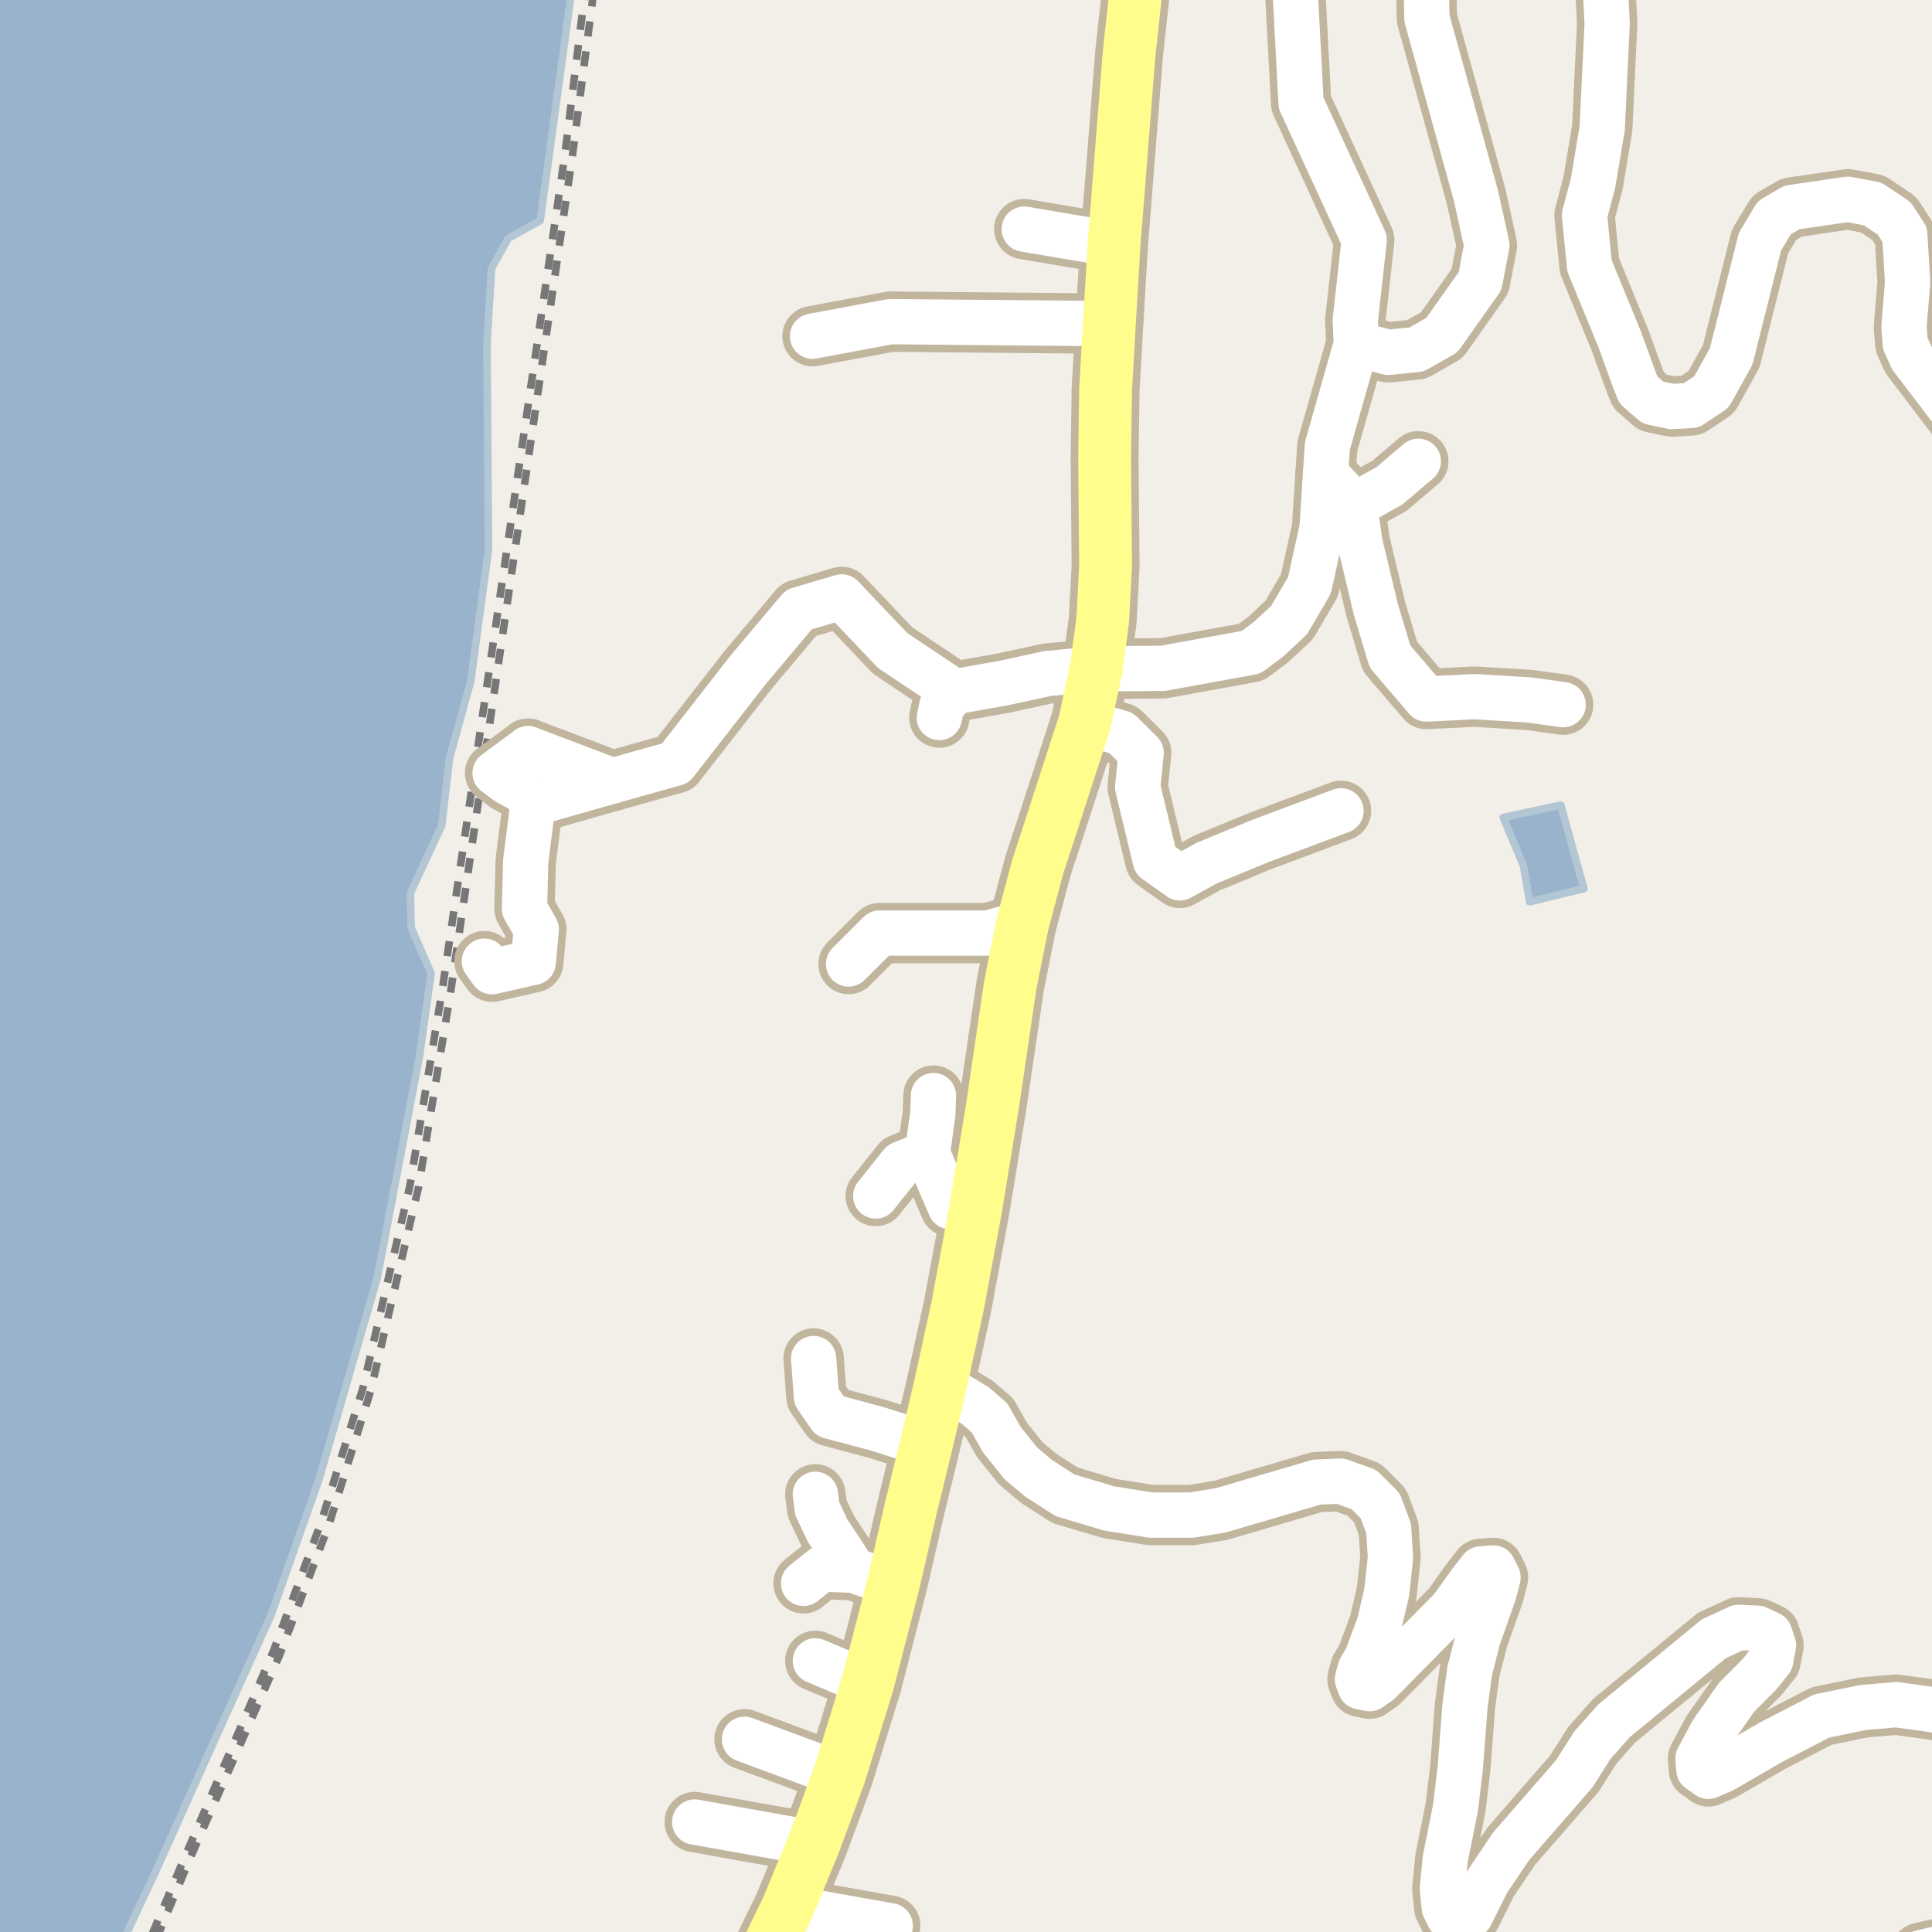 <?xml version="1.0" encoding="UTF-8"?>
<svg xmlns="http://www.w3.org/2000/svg" xmlns:xlink="http://www.w3.org/1999/xlink" width="256pt" height="256pt" viewBox="0 0 256 256" version="1.1">
<g id="surface2">
<rect x="0" y="0" width="256" height="256" style="fill:rgb(94.902%,93.725%,91.373%);fill-opacity:1;stroke:none;"/>
<path style=" stroke:none;fill-rule:evenodd;fill:rgb(60%,70.196%,80%);fill-opacity:1;" d="M -4 -4 L -4 259 L 15.453 259 L 20.531 248.191 L 28.035 231.477 L 35.957 213.914 L 42.234 196.145 L 49.992 169.32 L 55.594 139.91 L 57.129 128.988 L 54.473 122.918 L 54.379 118.344 L 58.531 109.387 L 59.578 100.434 L 62.379 90.258 L 64.73 72.789 L 64.531 45.59 L 65.129 35.59 L 67.332 31.59 L 71.582 29.234 L 76.129 -4 L 259 -4 Z M -4 -4 "/>
<path style="fill:none;stroke-width:1;stroke-linecap:round;stroke-linejoin:round;stroke:rgb(70.196%,77.647%,83.137%);stroke-opacity:1;stroke-miterlimit:10;" d="M -4 -4 L -4 259 L 15.453 259 L 20.531 248.191 L 28.035 231.477 L 35.957 213.914 L 42.234 196.145 L 49.992 169.32 L 55.594 139.91 L 57.129 128.988 L 54.473 122.918 L 54.379 118.344 L 58.531 109.387 L 59.578 100.434 L 62.379 90.258 L 64.73 72.789 L 64.531 45.59 L 65.129 35.59 L 67.332 31.59 L 71.582 29.234 L 76.129 -4 L 259 -4 L -4 -4 "/>
<path style=" stroke:none;fill-rule:evenodd;fill:rgb(60%,70.196%,80%);fill-opacity:1;" d="M 199.184 108.312 L 201.875 114.75 L 202.684 119.496 L 209.875 117.746 L 206.812 106.684 Z M 199.184 108.312 "/>
<path style="fill:none;stroke-width:1;stroke-linecap:round;stroke-linejoin:round;stroke:rgb(70.196%,77.647%,83.137%);stroke-opacity:1;stroke-miterlimit:10;" d="M 199.184 108.312 L 201.875 114.75 L 202.684 119.496 L 209.875 117.746 L 206.812 106.684 L 199.184 108.312 "/>
<path style="fill:none;stroke-width:6;stroke-linecap:round;stroke-linejoin:round;stroke:rgb(60%,70.196%,80%);stroke-opacity:1;stroke-miterlimit:10;" d="M -2.387 -7 L -4.742 26.043 L -7 33.273 "/>
<path style="fill:none;stroke-width:1;stroke-linecap:butt;stroke-linejoin:round;stroke:rgb(46.667%,46.667%,46.667%);stroke-opacity:1;stroke-dasharray:2,2;stroke-miterlimit:10;" d="M 20.691 257 L 25.258 246.059 L 37.074 219.254 L 43.562 202.094 L 49.113 184.301 L 55.449 157.375 L 59.758 131.133 L 75.82 20.816 L 78.641 -0.941 L 78.73 -2 "/>
<path style="fill:none;stroke-width:1;stroke-linecap:butt;stroke-linejoin:round;stroke:rgb(46.667%,46.667%,46.667%);stroke-opacity:1;stroke-dasharray:2,2;stroke-miterlimit:10;" d="M 77.629 -2 L 74.828 20.637 L 58.633 130.953 L 54.312 157.117 L 48.066 184 L 42.559 201.664 L 36.219 218.801 L 24.641 245.699 L 19.852 257 "/>
<path style="fill:none;stroke-width:8;stroke-linecap:round;stroke-linejoin:round;stroke:rgb(75.686%,70.98%,61.569%);stroke-opacity:1;stroke-miterlimit:10;" d="M 108.039 220.074 L 114.996 223.008 "/>
<path style="fill:none;stroke-width:8;stroke-linecap:round;stroke-linejoin:round;stroke:rgb(75.686%,70.98%,61.569%);stroke-opacity:1;stroke-miterlimit:10;" d="M 116.039 158.477 L 119.438 154.215 L 122.879 152.805 "/>
<path style="fill:none;stroke-width:8;stroke-linecap:round;stroke-linejoin:round;stroke:rgb(75.686%,70.98%,61.569%);stroke-opacity:1;stroke-miterlimit:10;" d="M 187.934 61.121 L 184.086 64.387 L 179.496 66.934 "/>
<path style="fill:none;stroke-width:8;stroke-linecap:round;stroke-linejoin:round;stroke:rgb(75.686%,70.98%,61.569%);stroke-opacity:1;stroke-miterlimit:10;" d="M 113.07 208.062 L 111.836 206.105 L 109.645 202.785 L 108.27 199.867 L 108.039 198.004 "/>
<path style="fill:none;stroke-width:8;stroke-linecap:round;stroke-linejoin:round;stroke:rgb(75.686%,70.98%,61.569%);stroke-opacity:1;stroke-miterlimit:10;" d="M 147.621 32.379 L 135.719 30.359 "/>
<path style="fill:none;stroke-width:8;stroke-linecap:round;stroke-linejoin:round;stroke:rgb(75.686%,70.98%,61.569%);stroke-opacity:1;stroke-miterlimit:10;" d="M 106.477 209.801 L 108.828 207.906 L 113.07 208.062 L 118.371 209.883 "/>
<path style="fill:none;stroke-width:8;stroke-linecap:round;stroke-linejoin:round;stroke:rgb(75.686%,70.98%,61.569%);stroke-opacity:1;stroke-miterlimit:10;" d="M 98.648 230.469 L 111.242 235.133 "/>
<path style="fill:none;stroke-width:8;stroke-linecap:round;stroke-linejoin:round;stroke:rgb(75.686%,70.98%,61.569%);stroke-opacity:1;stroke-miterlimit:10;" d="M 117.965 255.176 L 104.371 252.754 "/>
<path style="fill:none;stroke-width:8;stroke-linecap:round;stroke-linejoin:round;stroke:rgb(75.686%,70.98%,61.569%);stroke-opacity:1;stroke-miterlimit:10;" d="M 92.055 241.426 L 107.871 244.258 "/>
<path style="fill:none;stroke-width:8;stroke-linecap:round;stroke-linejoin:round;stroke:rgb(75.686%,70.98%,61.569%);stroke-opacity:1;stroke-miterlimit:10;" d="M 123.691 145.172 L 123.609 147.551 L 122.879 152.805 L 125.898 159.875 L 129.246 160.383 "/>
<path style="fill:none;stroke-width:8;stroke-linecap:round;stroke-linejoin:round;stroke:rgb(75.686%,70.98%,61.569%);stroke-opacity:1;stroke-miterlimit:10;" d="M 107.809 180.012 L 108.184 185.074 L 109.969 187.652 L 116.129 189.297 L 122.746 191.383 "/>
<path style="fill:none;stroke-width:8;stroke-linecap:round;stroke-linejoin:round;stroke:rgb(75.686%,70.98%,61.569%);stroke-opacity:1;stroke-miterlimit:10;" d="M 112.441 127.734 L 116.543 123.637 L 130.898 123.637 L 135.496 122.383 "/>
<path style="fill:none;stroke-width:8;stroke-linecap:round;stroke-linejoin:round;stroke:rgb(75.686%,70.98%,61.569%);stroke-opacity:1;stroke-miterlimit:10;" d="M 146.996 42.883 L 117.988 42.621 L 107.664 44.547 "/>
<path style="fill:none;stroke-width:8;stroke-linecap:round;stroke-linejoin:round;stroke:rgb(75.686%,70.98%,61.569%);stroke-opacity:1;stroke-miterlimit:10;" d="M 177.688 107.438 L 167 111.434 L 159.871 114.375 L 156.336 116.324 L 153.086 114.012 L 150.746 104.309 L 151.211 99.758 L 148.559 97.121 L 143.723 95.723 "/>
<path style="fill:none;stroke-width:8;stroke-linecap:round;stroke-linejoin:round;stroke:rgb(75.686%,70.98%,61.569%);stroke-opacity:1;stroke-miterlimit:10;" d="M 175.645 62.77 L 179.496 66.934 L 180.184 71.875 L 182.309 80.746 L 184.184 86.996 L 188.996 92.625 L 195.371 92.309 L 202.625 92.746 L 207.125 93.371 "/>
<path style="fill:none;stroke-width:8;stroke-linecap:round;stroke-linejoin:round;stroke:rgb(75.686%,70.98%,61.569%);stroke-opacity:1;stroke-miterlimit:10;" d="M 124.465 95.078 L 124.816 93.465 L 126.469 91.664 "/>
<path style="fill:none;stroke-width:8;stroke-linecap:round;stroke-linejoin:round;stroke:rgb(75.686%,70.98%,61.569%);stroke-opacity:1;stroke-miterlimit:10;" d="M 81.195 103.461 L 72.176 106.035 L 70.66 106.254 L 69.148 104.703 L 67.262 103.676 L 65.605 102.434 L 69.969 99.207 "/>
<path style="fill:none;stroke-width:8;stroke-linecap:round;stroke-linejoin:round;stroke:rgb(75.686%,70.98%,61.569%);stroke-opacity:1;stroke-miterlimit:10;" d="M 64.184 127.359 L 65.188 128.758 L 70.66 127.516 L 71.059 123.141 L 69.496 120.406 L 69.66 114.105 L 70.66 106.254 "/>
<path style="fill:none;stroke-width:8;stroke-linecap:round;stroke-linejoin:round;stroke:rgb(75.686%,70.98%,61.569%);stroke-opacity:1;stroke-miterlimit:10;" d="M 69.969 99.207 L 81.195 103.461 L 89.488 101.133 L 99.09 88.809 L 105.848 80.77 L 111.531 79.094 L 118.289 86.203 L 126.469 91.664 L 132.992 90.508 L 138.746 89.254 L 145.246 88.633 "/>
<path style="fill:none;stroke-width:8;stroke-linecap:round;stroke-linejoin:round;stroke:rgb(75.686%,70.98%,61.569%);stroke-opacity:1;stroke-miterlimit:10;" d="M 145.246 88.633 L 154.117 88.551 L 165.77 86.43 L 168.09 84.703 L 170.832 82.141 L 173.508 77.562 L 175.172 70.02 L 175.645 62.77 L 175.879 59.121 L 179.719 45.594 L 179.578 42.473 L 180.766 31.805 L 172.402 13.66 L 171.629 -0.93 L 171.047 -4.129 L 170.16 -9 "/>
<path style="fill:none;stroke-width:8;stroke-linecap:round;stroke-linejoin:round;stroke:rgb(75.686%,70.98%,61.569%);stroke-opacity:1;stroke-miterlimit:10;" d="M 124.527 183.859 L 126.992 184.883 L 129.246 186.258 L 131.121 187.883 L 132.746 190.758 L 135.246 193.883 L 137.621 195.883 L 141.121 198.133 L 146.996 199.883 L 152.496 200.758 L 157.871 200.758 L 161.746 200.129 L 174.496 196.383 L 177.617 196.258 L 180.742 197.379 L 182.867 199.508 L 183.996 202.504 L 184.246 206.383 L 183.746 211.008 L 182.746 215.254 L 181.117 219.633 L 180.246 221.133 L 179.871 222.508 L 180.246 223.504 L 181.492 223.758 L 182.746 222.883 L 192.367 213.133 L 194.871 209.633 L 196.242 207.883 L 197.871 207.758 L 198.496 209.008 L 197.992 211.008 L 195.867 217.008 L 194.746 221.383 L 194.117 226.008 L 193.496 234.258 L 192.871 239.504 L 191.496 246.379 L 191.121 250.258 L 191.371 252.754 L 191.992 254.008 L 193.371 254.508 L 194.871 253.754 L 197.121 249.258 L 200.246 244.629 L 208.621 235.004 L 210.992 231.258 L 213.871 228.008 L 227.117 217.129 L 230.371 215.633 L 232.871 215.754 L 234.492 216.508 L 234.996 218.004 L 234.621 220.008 L 233.117 221.883 L 230.121 224.879 L 226.871 229.504 L 224.996 233.008 L 225.121 234.504 L 226.371 235.379 L 228.371 234.504 L 234.621 230.879 L 241.371 227.383 L 246.871 226.254 L 251.246 225.879 L 255.871 226.508 L 260.246 227.254 L 263.996 227.133 L 264 227.133 M 264 261.82 L 261.242 259.508 L 258.871 258.508 L 256.617 258.254 L 254.496 258.754 "/>
<path style="fill:none;stroke-width:8;stroke-linecap:round;stroke-linejoin:round;stroke:rgb(75.686%,70.98%,61.569%);stroke-opacity:1;stroke-miterlimit:10;" d="M 179.719 45.594 L 183.957 46.688 L 187.707 46.312 L 191.051 44.406 L 196.113 37.246 L 197.02 32.5 L 195.582 25.969 L 189.082 2.465 L 188.957 -2.469 L 190.145 -6.531 L 191.535 -9 M 202.387 -9 L 203.676 -8.816 L 209.645 -5.504 L 212.707 -1.969 L 212.957 3.156 L 212.301 17 L 211.082 24.277 L 209.957 28.531 L 210.613 35.219 L 214.645 45.031 L 216.582 50.375 L 217.113 51.688 L 219.02 53.344 L 221.551 53.871 L 224.113 53.719 L 226.77 51.938 L 229.395 47.219 L 233.207 32.016 L 235.113 28.84 L 237.41 27.496 L 244.863 26.406 L 248.145 27.027 L 250.988 28.934 L 252.395 31.094 L 252.77 37.438 L 252.285 43.277 L 252.457 45.527 L 253.301 47.387 L 262.363 59.297 L 264 62.457 "/>
<path style="fill:none;stroke-width:9;stroke-linecap:round;stroke-linejoin:round;stroke:rgb(75.686%,70.98%,61.569%);stroke-opacity:1;stroke-miterlimit:10;" d="M 145.246 88.633 L 146.121 82.133 L 146.496 75.004 L 146.367 60.629 L 146.496 51.633 L 146.996 42.883 L 147.621 32.379 L 149.621 7.008 L 150.871 -4.371 L 151.605 -10 "/>
<path style="fill:none;stroke-width:9;stroke-linecap:round;stroke-linejoin:round;stroke:rgb(75.686%,70.98%,61.569%);stroke-opacity:1;stroke-miterlimit:10;" d="M 98.117 265 L 100.371 261.004 L 104.371 252.754 L 107.871 244.258 L 111.242 235.133 L 114.996 223.008 L 118.371 209.883 L 120.621 200.129 L 122.746 191.383 L 124.527 183.859 L 126.871 173.129 L 129.246 160.383 L 131.496 146.633 L 133.871 130.508 L 135.496 122.383 L 137.496 114.883 L 139.496 108.758 L 143.723 95.723 L 145.246 88.633 "/>
<path style="fill:none;stroke-width:6;stroke-linecap:round;stroke-linejoin:round;stroke:rgb(100%,100%,100%);stroke-opacity:1;stroke-miterlimit:10;" d="M 108.039 220.074 L 114.996 223.008 "/>
<path style="fill:none;stroke-width:6;stroke-linecap:round;stroke-linejoin:round;stroke:rgb(100%,100%,100%);stroke-opacity:1;stroke-miterlimit:10;" d="M 116.039 158.477 L 119.438 154.215 L 122.879 152.805 "/>
<path style="fill:none;stroke-width:6;stroke-linecap:round;stroke-linejoin:round;stroke:rgb(100%,100%,100%);stroke-opacity:1;stroke-miterlimit:10;" d="M 187.934 61.121 L 184.086 64.387 L 179.496 66.934 "/>
<path style="fill:none;stroke-width:6;stroke-linecap:round;stroke-linejoin:round;stroke:rgb(100%,100%,100%);stroke-opacity:1;stroke-miterlimit:10;" d="M 113.07 208.062 L 111.836 206.105 L 109.645 202.785 L 108.27 199.867 L 108.039 198.004 "/>
<path style="fill:none;stroke-width:6;stroke-linecap:round;stroke-linejoin:round;stroke:rgb(100%,100%,100%);stroke-opacity:1;stroke-miterlimit:10;" d="M 147.621 32.379 L 135.719 30.359 "/>
<path style="fill:none;stroke-width:6;stroke-linecap:round;stroke-linejoin:round;stroke:rgb(100%,100%,100%);stroke-opacity:1;stroke-miterlimit:10;" d="M 106.477 209.801 L 108.828 207.906 L 113.07 208.062 L 118.371 209.883 "/>
<path style="fill:none;stroke-width:6;stroke-linecap:round;stroke-linejoin:round;stroke:rgb(100%,100%,100%);stroke-opacity:1;stroke-miterlimit:10;" d="M 98.648 230.469 L 111.242 235.133 "/>
<path style="fill:none;stroke-width:6;stroke-linecap:round;stroke-linejoin:round;stroke:rgb(100%,100%,100%);stroke-opacity:1;stroke-miterlimit:10;" d="M 117.965 255.176 L 104.371 252.754 "/>
<path style="fill:none;stroke-width:6;stroke-linecap:round;stroke-linejoin:round;stroke:rgb(100%,100%,100%);stroke-opacity:1;stroke-miterlimit:10;" d="M 92.055 241.426 L 107.871 244.258 "/>
<path style="fill:none;stroke-width:6;stroke-linecap:round;stroke-linejoin:round;stroke:rgb(100%,100%,100%);stroke-opacity:1;stroke-miterlimit:10;" d="M 123.691 145.172 L 123.609 147.551 L 122.879 152.805 L 125.898 159.875 L 129.246 160.383 "/>
<path style="fill:none;stroke-width:6;stroke-linecap:round;stroke-linejoin:round;stroke:rgb(100%,100%,100%);stroke-opacity:1;stroke-miterlimit:10;" d="M 107.809 180.012 L 108.184 185.074 L 109.969 187.652 L 116.129 189.297 L 122.746 191.383 "/>
<path style="fill:none;stroke-width:6;stroke-linecap:round;stroke-linejoin:round;stroke:rgb(100%,100%,100%);stroke-opacity:1;stroke-miterlimit:10;" d="M 112.441 127.734 L 116.543 123.637 L 130.898 123.637 L 135.496 122.383 "/>
<path style="fill:none;stroke-width:6;stroke-linecap:round;stroke-linejoin:round;stroke:rgb(100%,100%,100%);stroke-opacity:1;stroke-miterlimit:10;" d="M 146.996 42.883 L 117.988 42.621 L 107.664 44.547 "/>
<path style="fill:none;stroke-width:6;stroke-linecap:round;stroke-linejoin:round;stroke:rgb(100%,100%,100%);stroke-opacity:1;stroke-miterlimit:10;" d="M 177.688 107.438 L 167 111.434 L 159.871 114.375 L 156.336 116.324 L 153.086 114.012 L 150.746 104.309 L 151.211 99.758 L 148.559 97.121 L 143.723 95.723 "/>
<path style="fill:none;stroke-width:6;stroke-linecap:round;stroke-linejoin:round;stroke:rgb(100%,100%,100%);stroke-opacity:1;stroke-miterlimit:10;" d="M 175.645 62.77 L 179.496 66.934 L 180.184 71.875 L 182.309 80.746 L 184.184 86.996 L 188.996 92.625 L 195.371 92.309 L 202.625 92.746 L 207.125 93.371 "/>
<path style="fill:none;stroke-width:6;stroke-linecap:round;stroke-linejoin:round;stroke:rgb(100%,100%,100%);stroke-opacity:1;stroke-miterlimit:10;" d="M 124.465 95.078 L 124.816 93.465 L 126.469 91.664 "/>
<path style="fill:none;stroke-width:6;stroke-linecap:round;stroke-linejoin:round;stroke:rgb(100%,100%,100%);stroke-opacity:1;stroke-miterlimit:10;" d="M 81.195 103.461 L 72.176 106.035 L 70.66 106.254 L 69.148 104.703 L 67.262 103.676 L 65.605 102.434 L 69.969 99.207 "/>
<path style="fill:none;stroke-width:6;stroke-linecap:round;stroke-linejoin:round;stroke:rgb(100%,100%,100%);stroke-opacity:1;stroke-miterlimit:10;" d="M 64.184 127.359 L 65.188 128.758 L 70.66 127.516 L 71.059 123.141 L 69.496 120.406 L 69.66 114.105 L 70.66 106.254 "/>
<path style="fill:none;stroke-width:6;stroke-linecap:round;stroke-linejoin:round;stroke:rgb(100%,100%,100%);stroke-opacity:1;stroke-miterlimit:10;" d="M 69.969 99.207 L 81.195 103.461 L 89.488 101.133 L 99.09 88.809 L 105.848 80.77 L 111.531 79.094 L 118.289 86.203 L 126.469 91.664 L 132.992 90.508 L 138.746 89.254 L 145.246 88.633 "/>
<path style="fill:none;stroke-width:6;stroke-linecap:round;stroke-linejoin:round;stroke:rgb(100%,100%,100%);stroke-opacity:1;stroke-miterlimit:10;" d="M 145.246 88.633 L 154.117 88.551 L 165.77 86.43 L 168.09 84.703 L 170.832 82.141 L 173.508 77.562 L 175.172 70.02 L 175.645 62.77 L 175.879 59.121 L 179.719 45.594 L 179.578 42.473 L 180.766 31.805 L 172.402 13.66 L 171.629 -0.93 L 171.047 -4.129 L 170.16 -9 "/>
<path style="fill:none;stroke-width:6;stroke-linecap:round;stroke-linejoin:round;stroke:rgb(100%,100%,100%);stroke-opacity:1;stroke-miterlimit:10;" d="M 124.527 183.859 L 126.992 184.883 L 129.246 186.258 L 131.121 187.883 L 132.746 190.758 L 135.246 193.883 L 137.621 195.883 L 141.121 198.133 L 146.996 199.883 L 152.496 200.758 L 157.871 200.758 L 161.746 200.129 L 174.496 196.383 L 177.617 196.258 L 180.742 197.379 L 182.867 199.508 L 183.996 202.504 L 184.246 206.383 L 183.746 211.008 L 182.746 215.254 L 181.117 219.633 L 180.246 221.133 L 179.871 222.508 L 180.246 223.504 L 181.492 223.758 L 182.746 222.883 L 192.367 213.133 L 194.871 209.633 L 196.242 207.883 L 197.871 207.758 L 198.496 209.008 L 197.992 211.008 L 195.867 217.008 L 194.746 221.383 L 194.117 226.008 L 193.496 234.258 L 192.871 239.504 L 191.496 246.379 L 191.121 250.258 L 191.371 252.754 L 191.992 254.008 L 193.371 254.508 L 194.871 253.754 L 197.121 249.258 L 200.246 244.629 L 208.621 235.004 L 210.992 231.258 L 213.871 228.008 L 227.117 217.129 L 230.371 215.633 L 232.871 215.754 L 234.492 216.508 L 234.996 218.004 L 234.621 220.008 L 233.117 221.883 L 230.121 224.879 L 226.871 229.504 L 224.996 233.008 L 225.121 234.504 L 226.371 235.379 L 228.371 234.504 L 234.621 230.879 L 241.371 227.383 L 246.871 226.254 L 251.246 225.879 L 255.871 226.508 L 260.246 227.254 L 263.996 227.133 L 264 227.133 M 264 261.82 L 261.242 259.508 L 258.871 258.508 L 256.617 258.254 L 254.496 258.754 "/>
<path style="fill:none;stroke-width:6;stroke-linecap:round;stroke-linejoin:round;stroke:rgb(100%,100%,100%);stroke-opacity:1;stroke-miterlimit:10;" d="M 179.719 45.594 L 183.957 46.688 L 187.707 46.312 L 191.051 44.406 L 196.113 37.246 L 197.02 32.5 L 195.582 25.969 L 189.082 2.465 L 188.957 -2.469 L 190.145 -6.531 L 191.535 -9 M 202.387 -9 L 203.676 -8.816 L 209.645 -5.504 L 212.707 -1.969 L 212.957 3.156 L 212.301 17 L 211.082 24.277 L 209.957 28.531 L 210.613 35.219 L 214.645 45.031 L 216.582 50.375 L 217.113 51.688 L 219.02 53.344 L 221.551 53.871 L 224.113 53.719 L 226.77 51.938 L 229.395 47.219 L 233.207 32.016 L 235.113 28.84 L 237.41 27.496 L 244.863 26.406 L 248.145 27.027 L 250.988 28.934 L 252.395 31.094 L 252.77 37.438 L 252.285 43.277 L 252.457 45.527 L 253.301 47.387 L 262.363 59.297 L 264 62.457 "/>
<path style="fill:none;stroke-width:7;stroke-linecap:round;stroke-linejoin:round;stroke:rgb(100%,99.216%,54.51%);stroke-opacity:1;stroke-miterlimit:10;" d="M 145.246 88.633 L 146.121 82.133 L 146.496 75.004 L 146.367 60.629 L 146.496 51.633 L 146.996 42.883 L 147.621 32.379 L 149.621 7.008 L 150.871 -4.371 L 151.605 -10 "/>
<path style="fill:none;stroke-width:7;stroke-linecap:round;stroke-linejoin:round;stroke:rgb(100%,99.216%,54.51%);stroke-opacity:1;stroke-miterlimit:10;" d="M 98.117 265 L 100.371 261.004 L 104.371 252.754 L 107.871 244.258 L 111.242 235.133 L 114.996 223.008 L 118.371 209.883 L 120.621 200.129 L 122.746 191.383 L 124.527 183.859 L 126.871 173.129 L 129.246 160.383 L 131.496 146.633 L 133.871 130.508 L 135.496 122.383 L 137.496 114.883 L 139.496 108.758 L 143.723 95.723 L 145.246 88.633 "/>
</g>
</svg>


